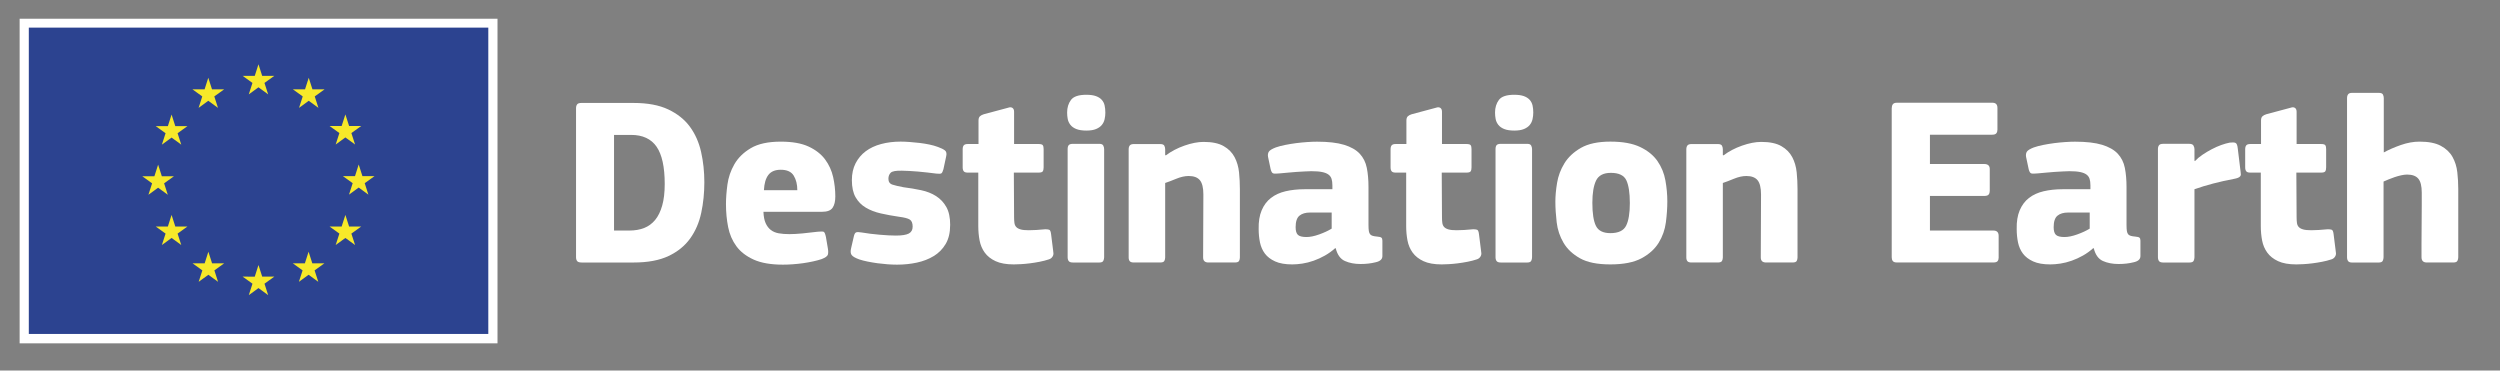 <?xml version="1.0" encoding="UTF-8"?><svg id="Livello_2" xmlns="http://www.w3.org/2000/svg" viewBox="0 0 1201 178"><rect x="0" y="0" width="1201" height="178" fill="#808080" stroke="none"/><defs><style>.cls-1{fill:#f7e929;}.cls-2{fill:#fff;}.cls-3{fill:#2c4390;}</style></defs><g><path class="cls-2" d="m279.39,126.1c-1.08,0-1.79-.23-2.14-.69s-.52-1.08-.52-1.85V52c0-.77.17-1.38.52-1.85.35-.46,1.02-.69,2.02-.69h25.16c6.69,0,12.23,1.04,16.62,3.12,4.39,2.08,7.85,4.85,10.39,8.31,2.54,3.46,4.33,7.5,5.37,12.12,1.04,4.62,1.56,9.46,1.56,14.54s-.5,10.06-1.5,14.72c-1,4.66-2.77,8.75-5.31,12.29-2.54,3.54-6,6.35-10.39,8.43-4.39,2.08-9.97,3.12-16.74,3.12h-25.05Zm39.94-37.74c0-8.16-1.31-14.12-3.92-17.89-2.62-3.77-6.69-5.66-12.23-5.66h-8.2v45.94h7.39c2.62,0,4.96-.4,7.04-1.21,2.08-.81,3.85-2.1,5.31-3.87,1.46-1.77,2.6-4.08,3.4-6.93.81-2.85,1.21-6.31,1.21-10.39Z"/><path class="cls-2" d="m366.76,101.75c.08,2.23.42,4.04,1.04,5.42.62,1.39,1.44,2.48,2.48,3.29,1.04.81,2.31,1.35,3.81,1.62,1.5.27,3.21.4,5.14.4,1.77,0,3.88-.12,6.35-.35,2.46-.23,4.89-.5,7.27-.81,1.54-.15,2.5-.13,2.89.06.38.19.73,1.02,1.04,2.48l.92,5.43c.23,1.31.23,2.33,0,3.06-.23.73-1.23,1.44-3,2.13-1.15.39-2.52.75-4.1,1.1-1.58.35-3.19.63-4.85.87-1.66.23-3.33.4-5.02.52-1.69.12-3.23.17-4.62.17-5.77,0-10.45-.81-14.02-2.42-3.58-1.62-6.35-3.75-8.31-6.41-1.96-2.66-3.29-5.73-3.98-9.23-.69-3.5-1.04-7.17-1.04-11.02,0-2.77.23-5.89.69-9.35.46-3.46,1.58-6.73,3.35-9.81,1.77-3.08,4.4-5.66,7.91-7.73,3.5-2.08,8.29-3.12,14.37-3.12,5.54,0,10,.79,13.39,2.37,3.39,1.58,6.02,3.64,7.91,6.18,1.88,2.54,3.17,5.37,3.87,8.48.69,3.12,1.04,6.21,1.04,9.29,0,2.39-.44,4.21-1.33,5.48-.89,1.27-2.56,1.9-5.02,1.9h-28.16Zm8.31-20.2c-2.69,0-4.67.83-5.94,2.48-1.27,1.66-1.98,4.1-2.14,7.33h16.04c0-2.77-.58-5.1-1.73-6.98-1.15-1.88-3.23-2.83-6.23-2.83Z"/><path class="cls-2" d="m456.45,108.14c0,3.61-.71,6.62-2.14,9.04-1.42,2.42-3.33,4.36-5.71,5.81-2.39,1.46-5.1,2.51-8.14,3.17-3.04.65-6.21.98-9.52.98-1.38,0-2.89-.06-4.5-.17-1.62-.12-3.25-.29-4.91-.51-1.66-.23-3.23-.5-4.73-.8-1.5-.3-2.83-.65-3.98-1.03-1.92-.69-3.16-1.39-3.69-2.12-.54-.73-.62-1.85-.23-3.38l1.27-5.5c.23-1.07.58-1.73,1.04-1.96.46-.23,1.35-.23,2.65,0,2.69.46,5.62.83,8.77,1.1,3.15.27,5.73.4,7.73.4,2.92,0,5-.33,6.23-.98,1.23-.66,1.85-1.75,1.85-3.3,0-1.7-.46-2.83-1.38-3.41-.92-.58-2.62-1.02-5.08-1.33-3.16-.46-6.1-1-8.83-1.62-2.73-.62-5.14-1.54-7.21-2.78-2.08-1.23-3.71-2.89-4.91-4.98-1.19-2.08-1.79-4.82-1.79-8.22,0-3.08.59-5.78,1.78-8.1,1.19-2.31,2.81-4.24,4.87-5.79,2.06-1.54,4.53-2.7,7.4-3.47,2.87-.77,6-1.16,9.38-1.16,1.31,0,2.75.06,4.33.18,1.58.12,3.17.27,4.79.46,1.62.19,3.17.45,4.67.76,1.5.31,2.87.7,4.1,1.16,1.54.54,2.67,1.11,3.41,1.69.73.58.9,1.61.52,3.08l-1.27,5.94c-.31,1.08-.63,1.74-.98,1.97s-1.17.27-2.48.12c-1.31-.15-2.73-.33-4.27-.52-1.54-.19-3.06-.35-4.56-.46-1.5-.12-2.91-.21-4.21-.29-1.31-.08-2.42-.12-3.35-.12-2.93-.08-4.75.25-5.48.98-.73.73-1.1,1.71-1.1,2.93,0,1.46.67,2.4,2.03,2.82,1.35.42,3.07.83,5.16,1.21,3.01.38,5.87.86,8.57,1.44,2.7.58,5.08,1.51,7.13,2.82s3.69,3.05,4.93,5.24c1.24,2.19,1.85,5.08,1.85,8.69Z"/><path class="cls-2" d="m505.96,120.91c.23.85.13,1.62-.29,2.31-.42.69-1.02,1.15-1.79,1.38-1.39.46-2.87.85-4.44,1.15-1.58.31-3.14.56-4.67.75-1.54.19-2.98.33-4.33.4-1.35.08-2.48.12-3.4.12-3.62,0-6.54-.52-8.77-1.56-2.23-1.04-3.96-2.4-5.19-4.1-1.23-1.69-2.06-3.64-2.48-5.83-.42-2.19-.63-4.48-.63-6.87v-25.74h-5.08c-.92,0-1.56-.21-1.9-.63-.35-.42-.52-1.06-.52-1.9v-8.66c0-.85.17-1.48.52-1.91.35-.42.98-.63,1.9-.63h5.19v-11.31c0-.92.23-1.6.69-2.02.46-.42,1.08-.75,1.85-.98l11.66-3.12c.85-.31,1.54-.29,2.08.06.54.35.81.98.81,1.9v15.47h11.77c1.08,0,1.75.19,2.02.58.27.39.4,1,.4,1.85v8.77c0,.85-.14,1.48-.4,1.9-.27.42-.94.63-2.02.63h-11.89l.12,21.47c0,1.08.06,2,.17,2.77.12.77.4,1.41.87,1.9.46.5,1.15.89,2.08,1.15.92.27,2.23.4,3.92.4.92,0,2.12-.04,3.58-.12,1.46-.08,2.92-.19,4.39-.35.77,0,1.38.08,1.85.23.46.15.77.88.92,2.19l1.04,8.31Z"/><path class="cls-2" d="m531.01,54.08c0,1.08-.12,2.14-.35,3.17-.23,1.04-.67,1.96-1.33,2.77-.65.81-1.58,1.46-2.77,1.96-1.19.5-2.75.75-4.67.75s-3.62-.25-4.85-.75c-1.23-.5-2.18-1.17-2.83-2.02-.65-.85-1.08-1.77-1.27-2.77-.19-1-.29-2.04-.29-3.12,0-2.38.61-4.4,1.85-6.06,1.23-1.65,3.69-2.48,7.39-2.48,1.85,0,3.37.21,4.56.63,1.19.42,2.14,1.02,2.83,1.79.69.77,1.15,1.67,1.38,2.71.23,1.04.35,2.17.35,3.41Zm-.58,69.49c0,.62-.14,1.19-.4,1.73-.27.54-.91.81-1.9.81h-12.7c-1,0-1.67-.23-2.02-.69-.35-.46-.52-1.08-.52-1.85v-51.94c0-.85.17-1.48.52-1.9.35-.42,1.02-.63,2.02-.63h12.7c1,0,1.63.29,1.9.87.27.58.4,1.14.4,1.67v51.94Z"/><path class="cls-2" d="m595.24,125.35c-.27.5-.94.75-2.02.75h-12.7c-1.69,0-2.54-.81-2.54-2.42,0-5.08.02-10.12.06-15.12.04-5,.06-10.04.06-15.12,0-3.23-.56-5.52-1.67-6.87-1.12-1.35-2.91-2.02-5.37-2.02-1.85,0-3.85.44-6,1.33-2.16.89-3.92,1.56-5.31,2.02v35.78c0,.62-.14,1.17-.4,1.67-.27.5-.94.75-2.02.75h-12.58c-1,0-1.67-.21-2.02-.63-.35-.42-.52-1.02-.52-1.79v-51.94c0-.77.17-1.39.52-1.85.35-.46,1.02-.69,2.02-.69h12.58c1.08,0,1.75.27,2.02.81.27.54.4,1.12.4,1.73v2.77c.08,0,.13.02.17.06.04.04.1.06.17.06,2.54-1.92,5.5-3.48,8.89-4.67,3.39-1.19,6.46-1.79,9.23-1.79,4.08,0,7.29.67,9.64,2.02,2.35,1.35,4.1,3.12,5.25,5.31s1.86,4.64,2.14,7.33c.27,2.69.4,5.39.4,8.08v32.78c0,.62-.14,1.17-.4,1.67Z"/><path class="cls-2" d="m641.47,119.18c-1.54,1.39-3.19,2.58-4.96,3.58-1.77,1-3.58,1.83-5.42,2.48-1.85.65-3.66,1.11-5.42,1.38-1.77.27-3.39.4-4.85.4-3.39,0-6.14-.48-8.25-1.44-2.12-.96-3.75-2.21-4.91-3.75-1.15-1.54-1.94-3.33-2.37-5.37-.42-2.04-.63-4.17-.63-6.41-.08-3.54.4-6.54,1.44-9,1.04-2.46,2.52-4.44,4.44-5.94,1.92-1.5,4.27-2.58,7.04-3.23,2.77-.65,5.85-.98,9.23-.98h13.27v-1.85c0-1.23-.13-2.27-.4-3.12-.27-.85-.77-1.54-1.5-2.08-.73-.54-1.75-.94-3.06-1.21-1.31-.27-3.04-.4-5.19-.4-.85,0-1.9.04-3.17.12-1.27.08-2.6.16-3.98.23-1.38.08-2.77.19-4.16.35-1.38.16-2.65.27-3.81.35-1.62.16-2.67.16-3.17,0-.5-.15-.91-.81-1.21-1.96l-1.27-6c-.16-1-.02-1.83.4-2.48.42-.65,1.52-1.33,3.29-2.02,1.31-.46,2.83-.87,4.56-1.21s3.5-.63,5.31-.87c1.81-.23,3.6-.4,5.37-.52,1.77-.12,3.31-.17,4.62-.17,5.38,0,9.71.5,12.99,1.5,3.27,1,5.77,2.42,7.5,4.27s2.87,4.12,3.41,6.81c.54,2.69.81,5.77.81,9.23v18.24c0,1.23.06,2.19.17,2.89.12.69.33,1.21.63,1.56.31.35.73.6,1.27.75.54.16,1.27.27,2.19.35,1,.08,1.65.25,1.96.52.31.27.46.75.46,1.44v7.39c0,1.54-1.12,2.54-3.35,3-2.16.54-4.54.81-7.16.81-2.85,0-5.35-.48-7.5-1.44-2.16-.96-3.62-2.98-4.39-6.06l-.23-.12Zm-1.73-17.08h-10.39c-2.16,0-3.85.5-5.08,1.5-1.23,1-1.85,2.85-1.85,5.54,0,1.77.36,3,1.1,3.69.73.69,2.1,1.04,4.1,1.04,1.77,0,3.83-.42,6.18-1.27,2.35-.85,4.33-1.77,5.94-2.77v-7.73Z"/><path class="cls-2" d="m711.53,120.91c.23.85.13,1.62-.29,2.31-.42.69-1.02,1.15-1.79,1.38-1.38.46-2.87.85-4.44,1.15-1.58.31-3.14.56-4.67.75-1.54.19-2.98.33-4.33.4-1.35.08-2.48.12-3.41.12-3.62,0-6.54-.52-8.77-1.56-2.23-1.04-3.96-2.4-5.19-4.1-1.23-1.69-2.06-3.64-2.48-5.83-.42-2.19-.63-4.48-.63-6.87v-25.74h-5.08c-.92,0-1.56-.21-1.9-.63-.35-.42-.52-1.06-.52-1.9v-8.66c0-.85.17-1.48.52-1.91.35-.42.98-.63,1.9-.63h5.19v-11.31c0-.92.23-1.6.69-2.02.46-.42,1.08-.75,1.85-.98l11.66-3.12c.85-.31,1.54-.29,2.08.06.54.35.81.98.81,1.9v15.47h11.77c1.08,0,1.75.19,2.02.58.27.39.4,1,.4,1.85v8.77c0,.85-.13,1.48-.4,1.9-.27.42-.94.63-2.02.63h-11.89l.12,21.47c0,1.08.06,2,.17,2.77.12.77.4,1.41.87,1.9.46.5,1.15.89,2.08,1.15.92.27,2.23.4,3.92.4.92,0,2.12-.04,3.58-.12,1.46-.08,2.92-.19,4.39-.35.77,0,1.39.08,1.85.23.46.15.77.88.92,2.19l1.04,8.31Z"/><path class="cls-2" d="m736.58,54.08c0,1.08-.12,2.14-.35,3.17-.23,1.04-.67,1.96-1.33,2.77-.65.81-1.58,1.46-2.77,1.96-1.19.5-2.75.75-4.67.75s-3.62-.25-4.85-.75c-1.23-.5-2.17-1.17-2.83-2.02-.65-.85-1.08-1.77-1.27-2.77-.19-1-.29-2.04-.29-3.12,0-2.38.62-4.4,1.85-6.06,1.23-1.65,3.69-2.48,7.39-2.48,1.85,0,3.37.21,4.56.63,1.19.42,2.13,1.02,2.83,1.79.69.77,1.15,1.67,1.39,2.71.23,1.04.35,2.17.35,3.41Zm-.58,69.49c0,.62-.13,1.19-.4,1.73-.27.54-.91.81-1.91.81h-12.7c-1,0-1.67-.23-2.02-.69-.35-.46-.52-1.08-.52-1.85v-51.94c0-.85.17-1.48.52-1.9.35-.42,1.02-.63,2.02-.63h12.7c1,0,1.63.29,1.91.87.27.58.4,1.14.4,1.67v51.94Z"/><path class="cls-2" d="m800.98,96.78c0,3.16-.23,6.5-.69,10.04-.46,3.54-1.62,6.81-3.46,9.81-1.85,3-4.6,5.48-8.25,7.45-3.66,1.96-8.64,2.94-14.95,2.94s-11.1-.98-14.6-2.94c-3.5-1.96-6.14-4.44-7.91-7.45-1.77-3-2.87-6.27-3.29-9.81-.42-3.54-.63-6.89-.63-10.04,0-2.62.27-5.58.81-8.89.54-3.31,1.71-6.44,3.52-9.41,1.81-2.96,4.46-5.44,7.96-7.45,3.5-2,8.21-3,14.14-3s10.69.87,14.31,2.6c3.62,1.73,6.39,3.98,8.31,6.75,1.92,2.77,3.19,5.87,3.81,9.29.62,3.42.92,6.79.92,10.1Zm-18.01.69c0-4.85-.56-8.46-1.67-10.85-1.12-2.38-3.6-3.58-7.44-3.58-3.54,0-5.91,1.23-7.1,3.69-1.19,2.46-1.79,6.04-1.79,10.73,0,5.08.58,8.77,1.73,11.08,1.15,2.31,3.46,3.46,6.93,3.46,3.85,0,6.37-1.19,7.56-3.58,1.19-2.38,1.79-6.04,1.79-10.96Z"/><path class="cls-2" d="m863.14,125.35c-.27.5-.94.75-2.02.75h-12.7c-1.69,0-2.54-.81-2.54-2.42,0-5.08.02-10.12.06-15.12.04-5,.06-10.04.06-15.12,0-3.23-.56-5.52-1.67-6.87-1.12-1.35-2.91-2.02-5.37-2.02-1.85,0-3.85.44-6,1.33-2.16.89-3.92,1.56-5.31,2.02v35.78c0,.62-.14,1.17-.4,1.67-.27.5-.94.75-2.02.75h-12.58c-1,0-1.67-.21-2.02-.63-.35-.42-.52-1.02-.52-1.79v-51.94c0-.77.17-1.39.52-1.85.35-.46,1.02-.69,2.02-.69h12.58c1.08,0,1.75.27,2.02.81.27.54.4,1.12.4,1.73v2.77c.08,0,.13.02.17.06.04.04.1.06.17.06,2.54-1.92,5.5-3.48,8.89-4.67,3.39-1.19,6.46-1.79,9.23-1.79,4.08,0,7.29.67,9.64,2.02,2.35,1.35,4.1,3.12,5.25,5.31s1.86,4.64,2.13,7.33c.27,2.69.4,5.39.4,8.08v32.78c0,.62-.14,1.17-.4,1.67Z"/><path class="cls-2" d="m908.79,52c0-.77.17-1.4.52-1.9.35-.5,1.02-.75,2.02-.75h45.82c1.62,0,2.42.84,2.42,2.52v10.43c0,.69-.17,1.26-.52,1.72-.35.46-1.02.69-2.02.69h-29.89v14.08h26.09c1.77,0,2.65.81,2.65,2.42v10.5c0,.69-.17,1.27-.52,1.73-.35.46-1.06.69-2.13.69h-26.09v16.62h30.47c1.69,0,2.54.85,2.54,2.54v10.5c0,.69-.17,1.25-.52,1.67-.35.42-1.02.63-2.02.63h-46.29c-1,0-1.67-.23-2.02-.69s-.52-1.04-.52-1.73V52Z"/><path class="cls-2" d="m1005.63,119.18c-1.54,1.39-3.19,2.58-4.96,3.58-1.77,1-3.58,1.83-5.42,2.48-1.85.65-3.66,1.11-5.42,1.38-1.77.27-3.39.4-4.85.4-3.39,0-6.14-.48-8.25-1.44-2.12-.96-3.75-2.21-4.91-3.75-1.15-1.54-1.94-3.33-2.37-5.37-.42-2.04-.63-4.17-.63-6.41-.08-3.54.4-6.54,1.44-9,1.04-2.46,2.52-4.44,4.44-5.94,1.92-1.5,4.27-2.58,7.04-3.23,2.77-.65,5.85-.98,9.23-.98h13.27v-1.85c0-1.23-.13-2.27-.4-3.12-.27-.85-.77-1.54-1.5-2.08-.73-.54-1.75-.94-3.06-1.21-1.31-.27-3.04-.4-5.19-.4-.85,0-1.9.04-3.17.12-1.27.08-2.6.16-3.98.23-1.38.08-2.77.19-4.16.35-1.38.16-2.65.27-3.81.35-1.62.16-2.67.16-3.17,0-.5-.15-.91-.81-1.21-1.96l-1.27-6c-.16-1-.02-1.83.4-2.48.42-.65,1.52-1.33,3.29-2.02,1.31-.46,2.83-.87,4.56-1.21s3.5-.63,5.31-.87c1.81-.23,3.6-.4,5.37-.52,1.77-.12,3.31-.17,4.62-.17,5.38,0,9.71.5,12.99,1.5,3.27,1,5.77,2.42,7.5,4.27s2.87,4.12,3.41,6.81c.54,2.69.81,5.77.81,9.23v18.24c0,1.23.06,2.19.17,2.89.12.69.33,1.21.63,1.56.31.35.73.6,1.27.75.54.16,1.27.27,2.19.35,1,.08,1.65.25,1.96.52.31.27.46.75.46,1.44v7.39c0,1.54-1.12,2.54-3.35,3-2.16.54-4.54.81-7.16.81-2.85,0-5.35-.48-7.5-1.44-2.16-.96-3.62-2.98-4.39-6.06l-.23-.12Zm-1.73-17.08h-10.39c-2.16,0-3.85.5-5.08,1.5-1.23,1-1.85,2.85-1.85,5.54,0,1.77.36,3,1.1,3.69.73.69,2.1,1.04,4.1,1.04,1.77,0,3.83-.42,6.18-1.27,2.35-.85,4.33-1.77,5.94-2.77v-7.73Z"/><path class="cls-2" d="m1054.22,77.16l.23.23c1-1.08,2.21-2.1,3.64-3.06,1.42-.96,2.9-1.85,4.44-2.65,1.54-.81,3.06-1.48,4.56-2.02,1.5-.54,2.87-.92,4.1-1.15,1.23-.15,2.14-.12,2.71.12.58.23.94,1.08,1.1,2.54l1.38,11.31c.08.54.12.98.12,1.33s-.12.65-.35.92c-.23.27-.58.5-1.04.69-.46.19-1.12.37-1.96.52-6.93,1.31-13.24,2.96-18.93,4.96v32.67c0,.62-.14,1.19-.4,1.73-.27.54-.94.81-2.01.81h-12.61c-1,0-1.67-.23-2.01-.69-.34-.46-.52-1.08-.52-1.85v-51.94c0-.77.17-1.38.52-1.85.34-.46,1.01-.69,2.01-.69h12.5c1.07,0,1.76.29,2.06.87s.46,1.14.46,1.67v5.54Z"/><path class="cls-2" d="m1122.09,120.91c.23.85.13,1.62-.29,2.31-.42.69-1.02,1.15-1.79,1.38-1.38.46-2.87.85-4.44,1.15-1.58.31-3.14.56-4.67.75-1.54.19-2.98.33-4.33.4-1.35.08-2.48.12-3.41.12-3.62,0-6.54-.52-8.77-1.56-2.23-1.04-3.96-2.4-5.19-4.1-1.23-1.69-2.06-3.64-2.48-5.83-.42-2.19-.63-4.48-.63-6.87v-25.74h-5.08c-.92,0-1.56-.21-1.9-.63-.35-.42-.52-1.06-.52-1.9v-8.66c0-.85.17-1.48.52-1.91.35-.42.98-.63,1.9-.63h5.19v-11.31c0-.92.23-1.6.69-2.02.46-.42,1.08-.75,1.85-.98l11.66-3.12c.85-.31,1.54-.29,2.08.06.54.35.81.98.81,1.9v15.47h11.77c1.08,0,1.75.19,2.02.58.27.39.4,1,.4,1.85v8.77c0,.85-.13,1.48-.4,1.9-.27.42-.94.63-2.02.63h-11.89l.12,21.47c0,1.08.06,2,.17,2.77.12.77.4,1.41.87,1.9.46.5,1.15.89,2.08,1.15.92.27,2.23.4,3.92.4.92,0,2.12-.04,3.58-.12,1.46-.08,2.92-.19,4.39-.35.77,0,1.39.08,1.85.23.46.15.77.88.92,2.19l1.04,8.31Z"/><path class="cls-2" d="m1180.95,123.56c0,.62-.13,1.19-.4,1.73-.27.54-.94.81-2.02.81h-12.7c-1.69,0-2.54-.85-2.54-2.54v-6.23c0-2.92.02-6.02.06-9.29.04-3.27.06-6.37.06-9.29v-6.23c0-3.15-.56-5.39-1.67-6.7-1.12-1.31-2.91-1.96-5.37-1.96-.85,0-1.79.12-2.83.35-1.04.23-2.08.52-3.12.87s-2.02.71-2.94,1.1c-.92.39-1.73.73-2.42,1.04v36.36c0,.62-.14,1.19-.4,1.73-.27.54-.94.81-2.02.81h-12.7c-.92,0-1.56-.23-1.9-.69-.35-.46-.52-1.08-.52-1.85V47.15c0-.77.17-1.38.52-1.85.35-.46.98-.69,1.9-.69h12.81c1.08,0,1.75.27,2.02.81.27.54.4,1.12.4,1.73v26.09c2.38-1.31,5.12-2.5,8.2-3.58,3.08-1.08,6.08-1.62,9-1.62,4.31,0,7.71.67,10.21,2.02,2.5,1.35,4.37,3.12,5.6,5.31,1.23,2.19,2,4.64,2.31,7.33.31,2.69.46,5.39.46,8.08v32.78Z"/></g><g><rect class="cls-2" x="9.43" y="9" width="229.57" height="155.94"/><rect class="cls-3" x="13.84" y="13.27" width="220.74" height="147.16"/><g><polygon class="cls-1" points="119.51 45.34 124.17 41.94 128.83 45.34 127.05 39.84 131.78 36.44 125.95 36.44 124.17 30.88 122.38 36.45 116.55 36.44 121.28 39.84 119.51 45.34"/><polygon class="cls-1" points="95.41 51.82 100.06 48.42 104.72 51.82 102.95 46.32 107.68 42.92 101.85 42.92 100.06 37.35 98.28 42.93 92.45 42.92 97.17 46.32 95.41 51.82"/><polygon class="cls-1" points="82.43 55.03 80.64 60.6 74.81 60.6 79.54 64 77.77 69.49 82.43 66.09 87.08 69.49 85.31 64 90.04 60.6 84.21 60.6 82.43 55.03"/><polygon class="cls-1" points="75.96 90.17 80.61 93.57 78.84 88.07 83.57 84.67 77.74 84.67 75.96 79.1 74.17 84.68 68.34 84.67 73.07 88.07 71.3 93.57 75.96 90.17"/><polygon class="cls-1" points="84.21 108.82 82.43 103.25 80.64 108.82 74.81 108.82 79.54 112.22 77.77 117.71 82.43 114.31 87.08 117.71 85.31 112.22 90.04 108.82 84.21 108.82"/><polygon class="cls-1" points="101.88 126.49 100.1 120.93 98.32 126.5 92.48 126.49 97.21 129.89 95.44 135.39 100.1 131.99 104.75 135.39 102.99 129.89 107.71 126.49 101.88 126.49"/><polygon class="cls-1" points="125.96 132.89 124.17 127.32 122.39 132.9 116.56 132.89 121.29 136.29 119.52 141.79 124.17 138.39 128.83 141.79 127.06 136.29 131.79 132.89 125.96 132.89"/><polygon class="cls-1" points="150.03 126.49 148.25 120.93 146.46 126.5 140.64 126.49 145.36 129.89 143.59 135.39 148.25 131.99 152.91 135.39 151.13 129.89 155.86 126.49 150.03 126.49"/><polygon class="cls-1" points="167.71 108.82 165.92 103.25 164.13 108.82 158.31 108.82 163.04 112.22 161.26 117.71 165.92 114.31 170.58 117.71 168.8 112.22 173.53 108.82 167.71 108.82"/><polygon class="cls-1" points="179.94 84.6 174.1 84.6 172.32 79.03 170.54 84.61 164.7 84.6 169.43 88 167.66 93.5 172.32 90.1 176.97 93.5 175.21 88 179.94 84.6"/><polygon class="cls-1" points="161.26 69.42 165.92 66.02 170.58 69.42 168.8 63.92 173.53 60.53 167.71 60.53 165.92 54.96 164.13 60.54 158.31 60.53 163.04 63.92 161.26 69.42"/><polygon class="cls-1" points="148.32 37.36 146.53 42.93 140.7 42.92 145.43 46.32 143.66 51.82 148.32 48.42 152.97 51.82 151.2 46.32 155.93 42.92 150.1 42.92 148.32 37.36"/></g></g></svg>